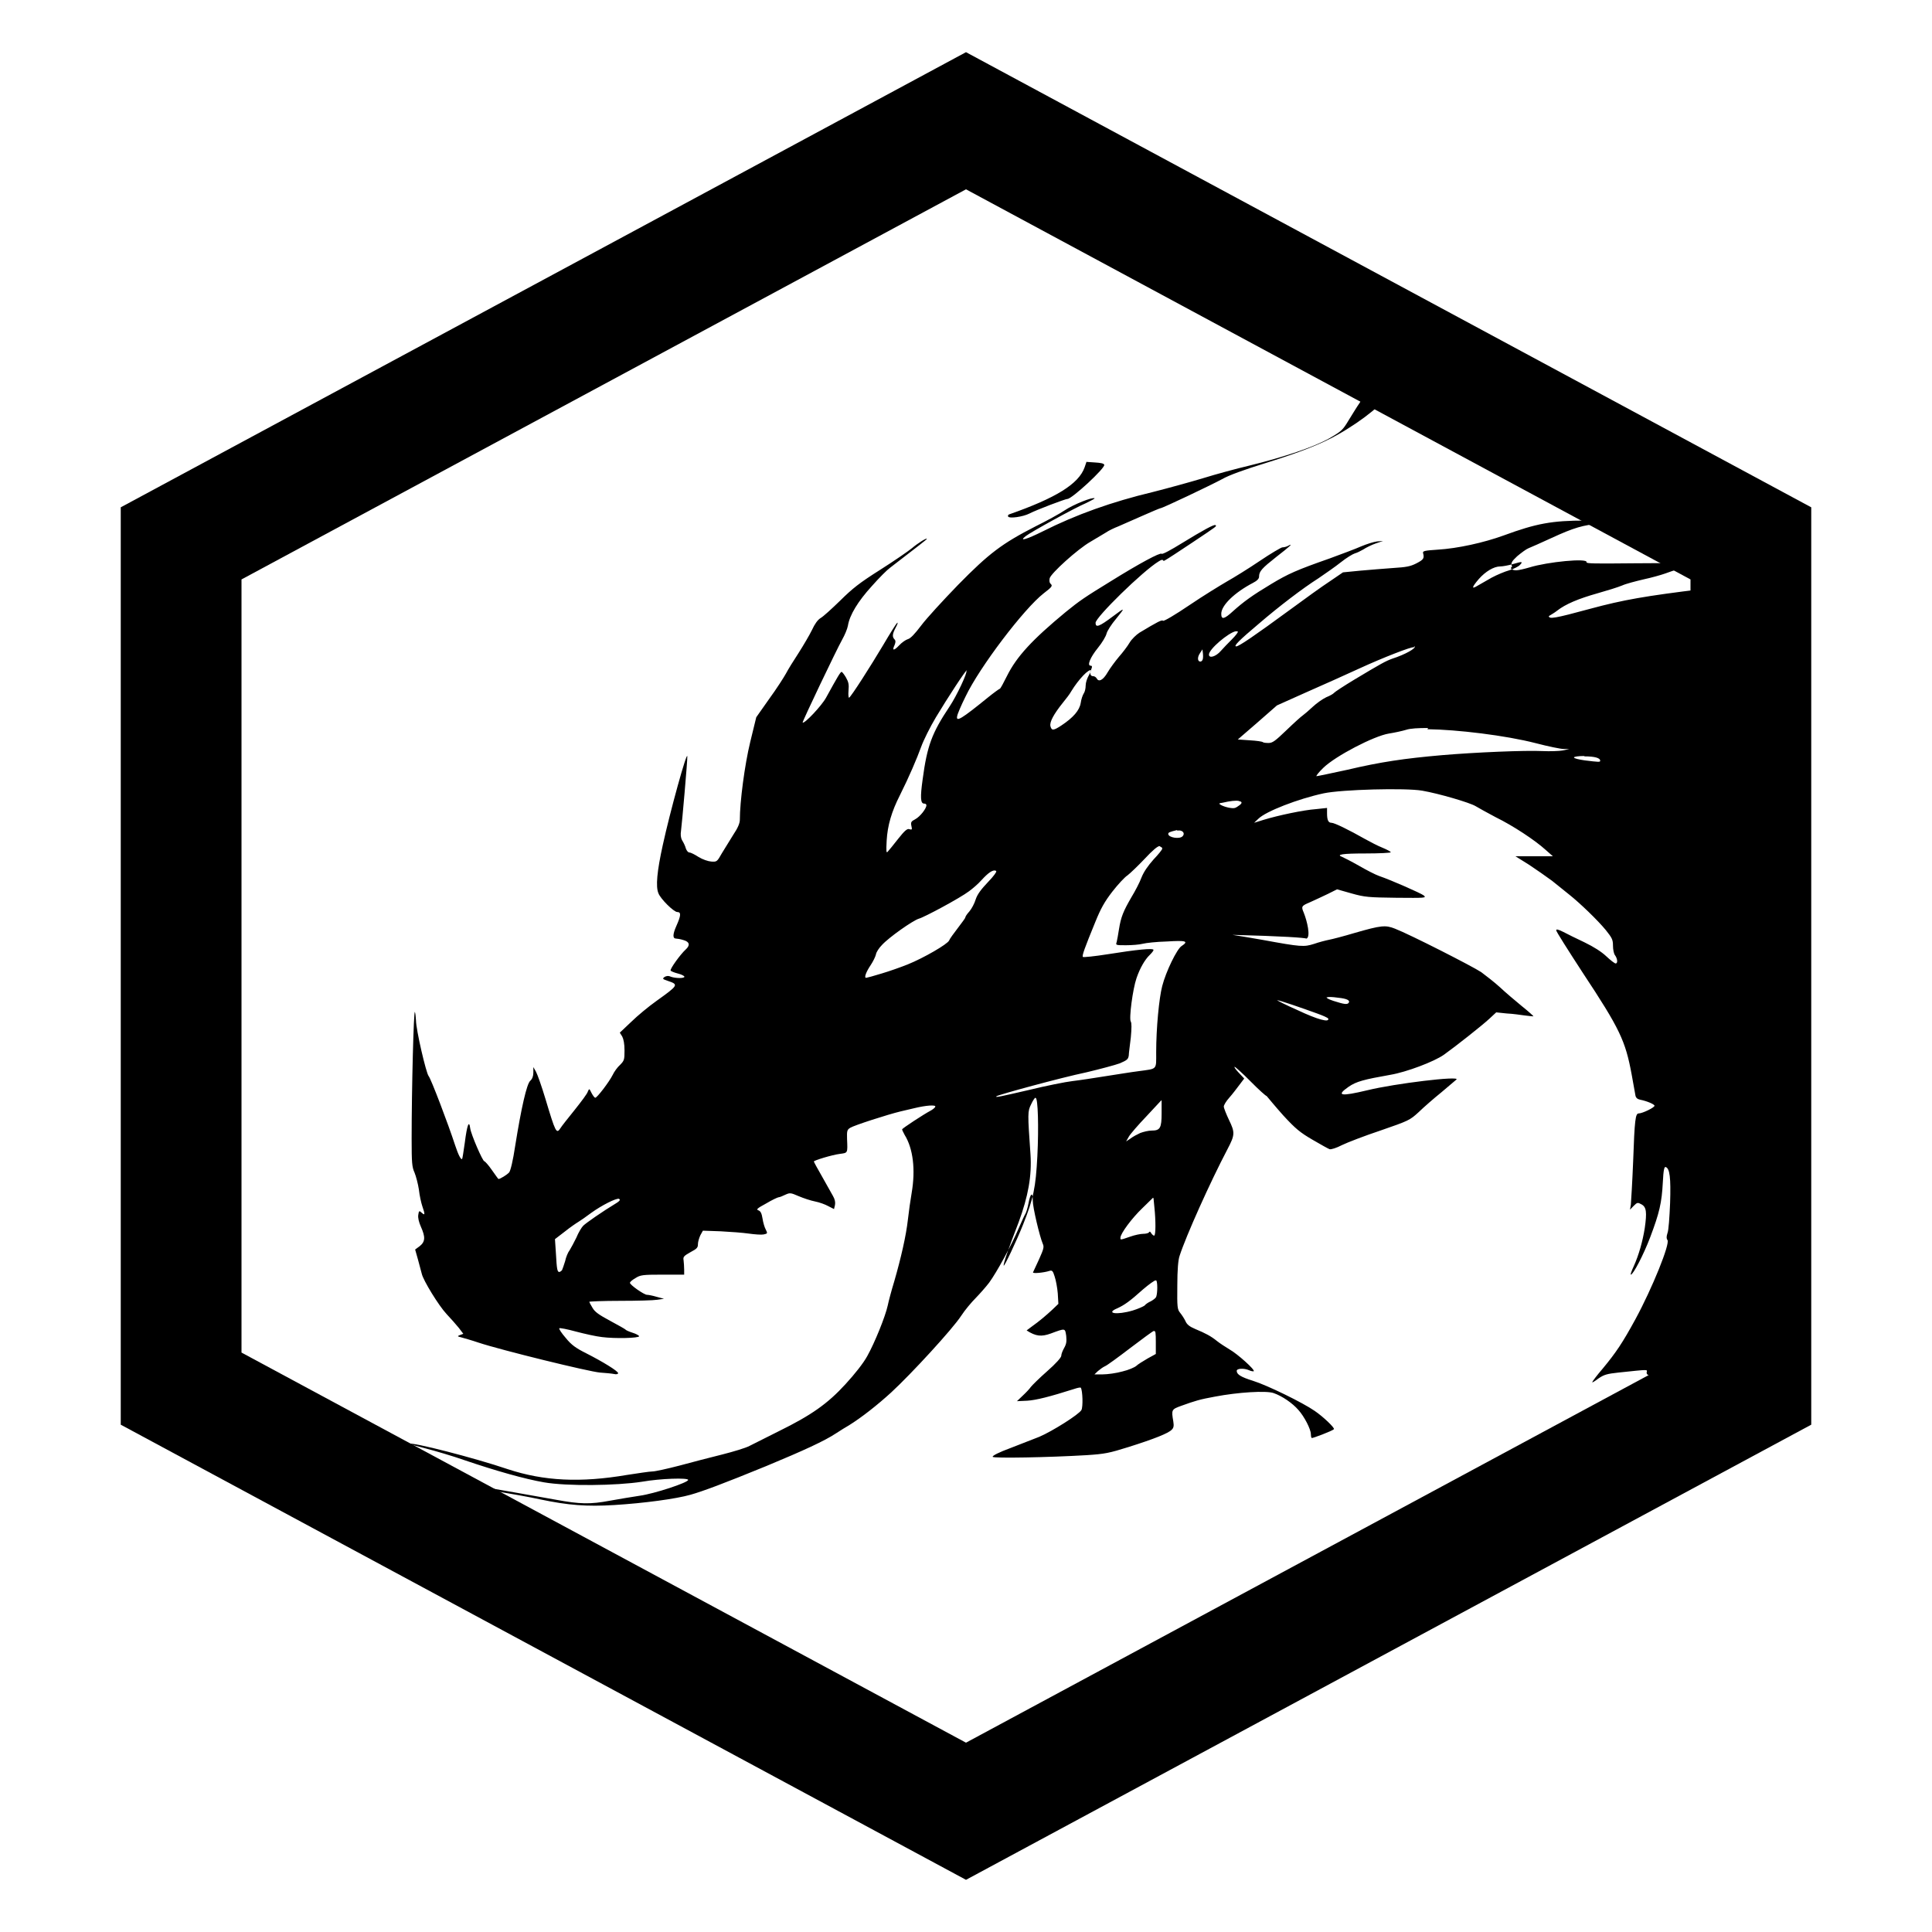 <?xml version="1.0" encoding="UTF-8"?>
<svg viewBox="0 0 16 16" version="1.1" xmlns="http://www.w3.org/2000/svg">
    <g stroke="none" stroke-width="1" fill="none" fill-rule="evenodd" transform="translate(1, 1)">
        <path d="M10.617,2.033 C10.61,2.038 10.557,2.046 10.499,2.053 C10.441,2.059 10.371,2.067 10.344,2.071 L10.293,2.078 L10.295,2.178 C10.297,2.272 10.295,2.282 10.259,2.338 C10.237,2.369 10.196,2.437 10.168,2.482 C10.12,2.562 10.109,2.572 10.009,2.63 C9.885,2.7 9.64,2.784 9.342,2.857 C9.24,2.881 9.07,2.927 8.964,2.96 C8.858,2.992 8.672,3.043 8.55,3.074 C8.207,3.156 7.911,3.262 7.637,3.4 C7.502,3.467 7.435,3.487 7.493,3.441 C7.535,3.407 7.904,3.204 7.995,3.166 C8.036,3.146 8.068,3.129 8.065,3.127 C8.052,3.113 7.889,3.178 7.818,3.226 C7.775,3.255 7.665,3.315 7.576,3.359 C7.299,3.501 7.192,3.581 6.934,3.844 C6.81,3.972 6.672,4.122 6.629,4.18 C6.576,4.25 6.54,4.288 6.519,4.293 C6.502,4.298 6.469,4.32 6.447,4.344 C6.402,4.392 6.385,4.39 6.409,4.341 C6.418,4.317 6.418,4.305 6.409,4.296 C6.387,4.274 6.39,4.25 6.418,4.197 C6.433,4.17 6.438,4.153 6.43,4.158 C6.423,4.163 6.371,4.245 6.313,4.344 C6.208,4.52 6.051,4.766 6.032,4.778 C6.027,4.781 6.024,4.754 6.027,4.72 C6.032,4.667 6.027,4.648 6.005,4.609 C5.991,4.585 5.974,4.564 5.97,4.564 C5.96,4.564 5.936,4.605 5.841,4.778 C5.805,4.844 5.662,4.996 5.647,4.984 C5.642,4.979 5.927,4.382 5.974,4.298 C5.996,4.259 6.017,4.209 6.022,4.182 C6.036,4.093 6.106,3.979 6.22,3.854 C6.28,3.786 6.347,3.719 6.371,3.702 C6.597,3.528 6.676,3.467 6.676,3.463 C6.676,3.451 6.6,3.499 6.552,3.54 C6.523,3.564 6.404,3.646 6.289,3.719 C6.118,3.827 6.06,3.873 5.958,3.974 C5.888,4.042 5.817,4.107 5.795,4.119 C5.771,4.134 5.747,4.168 5.724,4.218 C5.704,4.259 5.654,4.344 5.614,4.407 C5.573,4.469 5.525,4.547 5.509,4.578 C5.492,4.609 5.43,4.706 5.37,4.788 L5.263,4.94 L5.213,5.145 C5.167,5.334 5.127,5.64 5.127,5.79 C5.127,5.817 5.11,5.858 5.074,5.911 C5.045,5.957 5.003,6.027 4.979,6.065 C4.938,6.138 4.936,6.138 4.89,6.135 C4.864,6.133 4.819,6.118 4.785,6.097 C4.754,6.077 4.721,6.06 4.709,6.06 C4.699,6.06 4.687,6.046 4.68,6.027 C4.675,6.007 4.661,5.978 4.649,5.959 C4.637,5.937 4.635,5.911 4.64,5.879 C4.647,5.831 4.695,5.285 4.692,5.264 C4.69,5.213 4.549,5.722 4.489,5.998 C4.441,6.215 4.429,6.343 4.453,6.398 C4.47,6.444 4.58,6.553 4.609,6.553 C4.642,6.553 4.64,6.582 4.601,6.669 C4.57,6.739 4.57,6.773 4.599,6.773 C4.606,6.773 4.635,6.777 4.659,6.785 C4.711,6.799 4.718,6.828 4.678,6.864 C4.635,6.903 4.546,7.026 4.554,7.038 C4.556,7.043 4.585,7.055 4.613,7.062 C4.642,7.069 4.668,7.082 4.668,7.089 C4.668,7.103 4.597,7.103 4.556,7.089 C4.535,7.079 4.518,7.082 4.503,7.091 C4.484,7.106 4.487,7.108 4.53,7.123 C4.623,7.154 4.618,7.159 4.437,7.289 C4.372,7.335 4.279,7.412 4.227,7.463 L4.133,7.552 L4.153,7.584 C4.164,7.605 4.172,7.644 4.172,7.7 C4.172,7.777 4.169,7.784 4.136,7.818 C4.114,7.837 4.086,7.876 4.074,7.902 C4.045,7.96 3.945,8.091 3.93,8.091 C3.923,8.091 3.911,8.074 3.899,8.052 C3.88,8.013 3.88,8.013 3.868,8.04 C3.864,8.057 3.813,8.124 3.759,8.192 C3.704,8.26 3.651,8.327 3.642,8.342 C3.608,8.395 3.601,8.38 3.517,8.1 C3.486,7.997 3.451,7.898 3.439,7.876 L3.417,7.837 L3.417,7.883 C3.417,7.912 3.408,7.936 3.391,7.951 C3.362,7.977 3.317,8.175 3.267,8.487 C3.248,8.615 3.228,8.694 3.217,8.709 C3.2,8.728 3.143,8.764 3.128,8.764 C3.126,8.764 3.102,8.73 3.073,8.689 C3.045,8.648 3.016,8.617 3.011,8.617 C2.997,8.617 2.901,8.395 2.894,8.344 C2.885,8.272 2.868,8.315 2.849,8.465 C2.839,8.535 2.83,8.595 2.827,8.598 C2.818,8.607 2.796,8.566 2.77,8.487 C2.71,8.303 2.569,7.934 2.55,7.912 C2.529,7.888 2.445,7.526 2.445,7.451 C2.443,7.424 2.441,7.393 2.436,7.381 C2.426,7.357 2.409,8.018 2.409,8.431 C2.409,8.631 2.412,8.665 2.433,8.711 C2.445,8.74 2.462,8.805 2.469,8.851 C2.474,8.899 2.488,8.962 2.498,8.991 C2.522,9.059 2.519,9.068 2.493,9.044 C2.472,9.025 2.469,9.025 2.464,9.061 C2.46,9.085 2.469,9.122 2.486,9.16 C2.524,9.245 2.522,9.283 2.476,9.32 L2.438,9.348 L2.462,9.433 C2.474,9.479 2.488,9.532 2.493,9.549 C2.505,9.604 2.634,9.814 2.698,9.882 C2.732,9.918 2.777,9.969 2.799,9.996 L2.837,10.046 C2.782,10.066 2.782,10.066 2.818,10.075 C2.837,10.08 2.904,10.099 2.963,10.119 C3.15,10.181 3.88,10.36 3.969,10.367 C4.014,10.37 4.067,10.375 4.086,10.379 C4.105,10.384 4.119,10.379 4.119,10.372 C4.119,10.355 3.99,10.276 3.856,10.208 C3.768,10.164 3.732,10.138 3.685,10.08 C3.651,10.041 3.627,10.005 3.632,10 C3.637,9.996 3.699,10.008 3.768,10.027 C3.84,10.046 3.938,10.068 3.985,10.073 C4.093,10.087 4.293,10.082 4.293,10.066 C4.293,10.061 4.269,10.046 4.238,10.037 C4.207,10.027 4.181,10.015 4.179,10.01 C4.174,10.005 4.119,9.974 4.052,9.938 C3.961,9.889 3.926,9.865 3.907,9.831 C3.892,9.807 3.88,9.783 3.88,9.781 C3.88,9.778 3.995,9.773 4.136,9.773 C4.277,9.773 4.415,9.769 4.444,9.764 L4.499,9.756 L4.439,9.74 C4.406,9.73 4.37,9.723 4.358,9.723 C4.334,9.723 4.217,9.641 4.217,9.624 C4.217,9.616 4.236,9.6 4.262,9.585 C4.303,9.559 4.32,9.556 4.487,9.556 L4.666,9.556 L4.666,9.515 C4.666,9.489 4.663,9.453 4.661,9.436 C4.656,9.409 4.663,9.401 4.718,9.37 C4.773,9.341 4.78,9.332 4.78,9.303 C4.78,9.284 4.79,9.252 4.8,9.23 L4.821,9.192 L4.967,9.197 C5.048,9.201 5.153,9.209 5.201,9.216 C5.251,9.223 5.306,9.227 5.325,9.223 C5.356,9.216 5.358,9.215 5.342,9.183 C5.332,9.166 5.32,9.125 5.315,9.092 C5.308,9.048 5.299,9.031 5.282,9.024 C5.26,9.017 5.268,9.008 5.346,8.966 C5.394,8.937 5.442,8.915 5.449,8.915 C5.456,8.915 5.48,8.906 5.504,8.894 C5.542,8.877 5.547,8.877 5.614,8.906 C5.654,8.923 5.714,8.943 5.75,8.95 C5.786,8.957 5.833,8.974 5.86,8.989 L5.907,9.013 L5.915,8.979 C5.919,8.957 5.915,8.933 5.898,8.904 L5.807,8.742 C5.769,8.677 5.74,8.622 5.74,8.619 C5.74,8.61 5.891,8.564 5.955,8.556 C6.022,8.547 6.02,8.552 6.015,8.433 C6.013,8.366 6.015,8.356 6.041,8.34 C6.072,8.32 6.354,8.229 6.459,8.204 L6.574,8.177 C6.669,8.154 6.75,8.148 6.746,8.165 C6.743,8.174 6.724,8.189 6.705,8.199 C6.65,8.228 6.471,8.345 6.471,8.353 C6.471,8.358 6.48,8.377 6.492,8.399 C6.562,8.512 6.583,8.686 6.55,8.879 C6.54,8.937 6.526,9.035 6.519,9.099 C6.504,9.234 6.461,9.42 6.406,9.611 C6.383,9.686 6.359,9.776 6.352,9.811 C6.332,9.903 6.244,10.12 6.182,10.231 C6.149,10.291 6.079,10.379 6.003,10.462 C5.853,10.626 5.719,10.72 5.449,10.853 C5.346,10.904 5.239,10.959 5.208,10.974 C5.177,10.991 5.074,11.022 4.979,11.046 C4.883,11.07 4.723,11.111 4.625,11.138 C4.525,11.164 4.425,11.186 4.403,11.186 C4.379,11.186 4.284,11.201 4.191,11.215 C3.809,11.28 3.505,11.266 3.205,11.167 C2.928,11.073 2.407,10.94 2.39,10.957 C2.388,10.959 2.448,10.976 2.524,10.995 C2.601,11.015 2.749,11.058 2.851,11.094 C3.107,11.181 3.348,11.249 3.505,11.276 C3.694,11.309 4.105,11.304 4.317,11.271 C4.472,11.244 4.699,11.237 4.699,11.256 C4.699,11.278 4.42,11.37 4.298,11.387 C4.234,11.396 4.121,11.416 4.052,11.428 C3.887,11.459 3.804,11.457 3.603,11.42 C3.104,11.331 2.741,11.268 2.715,11.268 C2.694,11.29 2.718,11.295 2.741,11.295 C2.792,11.295 3.3,11.379 3.477,11.418 C3.706,11.466 3.859,11.478 4.088,11.464 C4.332,11.449 4.599,11.413 4.718,11.379 C4.821,11.35 4.995,11.285 5.349,11.14 C5.657,11.012 5.829,10.933 5.924,10.87 C5.96,10.846 6.008,10.817 6.029,10.805 C6.134,10.74 6.266,10.636 6.38,10.532 C6.55,10.375 6.889,10.006 6.96,9.897 C6.991,9.849 7.046,9.784 7.08,9.75 C7.113,9.716 7.163,9.66 7.192,9.622 C7.254,9.537 7.376,9.315 7.436,9.173 C7.462,9.112 7.488,9.057 7.493,9.05 C7.498,9.042 7.51,9.006 7.517,8.968 C7.533,8.881 7.553,8.866 7.553,8.943 C7.553,9.001 7.61,9.24 7.636,9.301 C7.648,9.327 7.643,9.344 7.605,9.429 L7.555,9.537 C7.55,9.549 7.646,9.54 7.691,9.525 C7.713,9.518 7.72,9.525 7.734,9.571 C7.744,9.6 7.756,9.663 7.76,9.711 L7.765,9.798 L7.715,9.846 C7.665,9.892 7.615,9.936 7.538,9.991 L7.502,10.018 C7.579,10.068 7.625,10.071 7.701,10.044 C7.825,9.998 7.82,9.998 7.83,10.064 C7.834,10.109 7.832,10.129 7.813,10.163 C7.801,10.184 7.789,10.213 7.789,10.228 C7.789,10.242 7.744,10.293 7.672,10.356 C7.607,10.413 7.548,10.472 7.537,10.486 C7.527,10.501 7.496,10.534 7.47,10.558 L7.422,10.604 L7.508,10.6 C7.582,10.595 7.69,10.568 7.895,10.503 C7.924,10.493 7.949,10.488 7.951,10.493 C7.966,10.517 7.97,10.65 7.956,10.677 C7.937,10.713 7.715,10.853 7.607,10.899 C7.565,10.916 7.459,10.957 7.371,10.991 C7.273,11.027 7.216,11.056 7.221,11.065 C7.229,11.078 7.679,11.07 7.999,11.051 C8.151,11.041 8.185,11.034 8.348,10.983 C8.56,10.916 8.675,10.87 8.703,10.841 C8.719,10.826 8.723,10.81 8.717,10.773 C8.7,10.674 8.702,10.672 8.781,10.643 C8.901,10.6 8.932,10.59 9.063,10.566 C9.252,10.53 9.486,10.515 9.548,10.537 C9.617,10.561 9.703,10.619 9.753,10.677 C9.801,10.73 9.856,10.836 9.856,10.877 C9.856,10.889 9.858,10.904 9.863,10.909 C9.868,10.913 10.032,10.851 10.047,10.836 C10.056,10.826 9.958,10.732 9.887,10.684 C9.789,10.616 9.495,10.472 9.376,10.435 C9.276,10.404 9.242,10.382 9.242,10.353 C9.242,10.332 9.302,10.329 9.345,10.348 C9.361,10.356 9.381,10.358 9.383,10.356 C9.395,10.344 9.249,10.213 9.182,10.175 C9.149,10.155 9.104,10.126 9.08,10.107 C9.027,10.064 8.984,10.042 8.898,10.006 C8.851,9.986 8.829,9.969 8.817,9.94 C8.808,9.921 8.788,9.89 8.774,9.873 C8.75,9.844 8.748,9.827 8.75,9.646 C8.75,9.518 8.757,9.433 8.769,9.4 C8.822,9.236 9.02,8.794 9.166,8.516 C9.228,8.398 9.228,8.378 9.178,8.275 C9.154,8.224 9.135,8.176 9.135,8.164 C9.135,8.152 9.154,8.12 9.18,8.091 C9.206,8.062 9.242,8.014 9.264,7.985 L9.304,7.932 L9.259,7.884 C9.233,7.857 9.218,7.835 9.225,7.835 C9.23,7.835 9.29,7.888 9.357,7.956 C9.421,8.021 9.483,8.077 9.49,8.077 C9.507,8.097 9.56,8.162 9.627,8.237 C9.729,8.348 9.767,8.379 9.87,8.439 C9.937,8.478 10.001,8.514 10.011,8.517 C10.023,8.521 10.068,8.507 10.114,8.483 C10.159,8.461 10.302,8.406 10.434,8.362 C10.665,8.282 10.675,8.278 10.749,8.21 C10.789,8.171 10.875,8.096 10.937,8.046 C10.997,7.995 11.054,7.947 11.062,7.94 C11.093,7.908 10.553,7.973 10.324,8.029 C10.102,8.082 10.061,8.075 10.169,8 C10.233,7.956 10.295,7.94 10.515,7.901 C10.646,7.879 10.878,7.792 10.959,7.734 C11.057,7.664 11.276,7.491 11.334,7.437 L11.391,7.384 L11.477,7.393 C11.525,7.395 11.594,7.405 11.63,7.41 C11.666,7.415 11.697,7.417 11.699,7.417 C11.701,7.415 11.658,7.376 11.604,7.333 C11.551,7.289 11.467,7.219 11.422,7.176 C11.377,7.135 11.306,7.08 11.267,7.051 C11.195,7.003 10.677,6.739 10.553,6.691 C10.474,6.66 10.441,6.662 10.216,6.727 C10.126,6.754 10.032,6.778 10.006,6.783 C9.98,6.788 9.925,6.802 9.882,6.817 C9.798,6.843 9.779,6.843 9.452,6.783 C9.359,6.766 9.249,6.749 9.206,6.742 C9.629,6.753 9.804,6.766 9.82,6.773 C9.856,6.758 9.825,6.628 9.797,6.558 C9.775,6.507 9.777,6.502 9.851,6.471 C9.89,6.454 9.954,6.423 9.997,6.403 L10.073,6.365 L10.193,6.399 C10.303,6.43 10.334,6.432 10.565,6.435 C10.804,6.437 10.816,6.437 10.79,6.415 C10.764,6.396 10.525,6.29 10.42,6.254 C10.391,6.244 10.315,6.205 10.253,6.169 C10.19,6.133 10.128,6.102 10.116,6.097 C10.062,6.077 10.114,6.068 10.307,6.068 C10.424,6.068 10.518,6.063 10.518,6.058 C10.518,6.053 10.487,6.036 10.448,6.02 C10.41,6.005 10.345,5.971 10.302,5.947 C10.175,5.875 10.052,5.814 10.027,5.814 C10.001,5.814 9.99,5.793 9.99,5.735 L9.99,5.691 L9.897,5.701 C9.797,5.708 9.587,5.752 9.463,5.79 L9.386,5.814 L9.422,5.78 C9.484,5.719 9.749,5.616 9.962,5.57 C10.112,5.538 10.64,5.524 10.778,5.548 C10.917,5.572 11.172,5.647 11.22,5.676 C11.244,5.69 11.318,5.732 11.387,5.768 C11.53,5.838 11.712,5.958 11.8,6.038 L11.86,6.091 L11.55,6.091 L11.662,6.161 C11.721,6.2 11.807,6.26 11.853,6.294 L11.996,6.409 C12.084,6.479 12.23,6.619 12.299,6.703 C12.349,6.766 12.358,6.781 12.358,6.831 C12.358,6.863 12.365,6.899 12.375,6.911 C12.396,6.94 12.399,6.979 12.38,6.979 C12.372,6.979 12.337,6.952 12.303,6.92 C12.263,6.882 12.2,6.842 12.122,6.804 C12.057,6.773 11.976,6.734 11.945,6.717 C11.902,6.696 11.888,6.693 11.888,6.705 C11.888,6.715 11.988,6.872 12.107,7.055 C12.415,7.521 12.461,7.618 12.513,7.9 L12.544,8.072 C12.547,8.091 12.561,8.103 12.582,8.107 C12.642,8.119 12.697,8.144 12.702,8.156 C12.707,8.17 12.602,8.221 12.571,8.221 C12.544,8.221 12.537,8.272 12.525,8.619 C12.518,8.793 12.508,8.952 12.506,8.976 L12.499,9.018 L12.53,8.986 C12.559,8.957 12.563,8.957 12.594,8.974 C12.635,8.996 12.64,9.039 12.621,9.172 C12.604,9.278 12.573,9.392 12.528,9.491 C12.511,9.527 12.501,9.556 12.506,9.556 C12.525,9.556 12.611,9.392 12.666,9.247 C12.742,9.045 12.762,8.964 12.771,8.788 C12.776,8.687 12.783,8.66 12.795,8.665 C12.828,8.677 12.838,8.752 12.831,8.964 C12.826,9.078 12.819,9.191 12.809,9.213 C12.8,9.242 12.8,9.257 12.809,9.269 C12.833,9.298 12.683,9.669 12.544,9.925 C12.437,10.121 12.384,10.2 12.274,10.333 C12.224,10.391 12.186,10.442 12.186,10.447 C12.186,10.452 12.21,10.437 12.239,10.415 C12.284,10.384 12.31,10.377 12.403,10.367 C12.661,10.34 12.642,10.34 12.637,10.365 C12.635,10.38 12.645,10.389 12.676,10.398 C12.754,10.423 12.742,10.452 12.594,10.601 C12.489,10.707 12.458,10.734 12.434,10.729 C12.413,10.727 12.408,10.72 12.411,10.695 C12.415,10.659 12.418,10.657 12.351,10.748 C12.322,10.787 12.231,10.901 12.15,10.997 C12.019,11.154 12,11.173 11.966,11.173 C11.931,11.173 11.928,11.171 11.931,11.125 L11.935,11.074 L11.914,11.103 C11.902,11.12 11.869,11.166 11.837,11.207 C11.806,11.248 11.761,11.309 11.735,11.345 C11.68,11.424 11.522,11.593 11.455,11.644 C11.444,11.651 11.434,11.661 11.427,11.671 L11.888,11.671 C11.883,11.661 13.504,10.701 13.571,10.677 C13.583,10.672 13.641,4.419 13.614,4.407 C13.581,4.39 13.713,4.315 13.503,4.276 C13.316,4.24 13.247,4.197 13.338,4.168 C13.41,4.143 13.414,4.129 13.347,4.131 C13.264,4.134 13.14,4.098 13.13,4.069 C13.118,4.035 13.13,4.025 13.207,4.001 C13.245,3.989 13.3,3.97 13.328,3.958 C13.393,3.929 13.627,3.875 13.687,3.873 C13.658,3.844 13.293,3.854 13.099,3.878 C12.626,3.936 12.445,3.967 12.168,4.042 C11.874,4.122 11.827,4.129 11.827,4.102 C11.846,4.09 11.872,4.076 11.896,4.057 C11.965,4.003 12.072,3.958 12.228,3.914 C12.306,3.892 12.4,3.863 12.433,3.849 C12.466,3.834 12.548,3.813 12.612,3.798 C12.677,3.784 12.755,3.762 12.789,3.75 C12.82,3.738 12.872,3.721 12.906,3.711 C12.937,3.704 12.965,3.692 12.968,3.687 C12.982,3.665 12.899,3.661 12.524,3.665 C12.213,3.668 12.135,3.668 12.139,3.656 C12.151,3.62 11.815,3.653 11.667,3.699 C11.626,3.711 11.576,3.723 11.557,3.723 C11.521,3.723 11.499,3.706 11.523,3.692 C11.509,3.665 11.519,3.649 11.564,3.607 C11.597,3.579 11.64,3.547 11.659,3.54 C11.678,3.533 11.764,3.494 11.85,3.455 C12.032,3.371 12.113,3.347 12.249,3.337 C12.414,3.325 12.347,3.311 12.132,3.311 C11.853,3.311 11.724,3.335 11.454,3.434 C11.289,3.494 11.072,3.542 10.907,3.552 C10.805,3.559 10.781,3.562 10.785,3.579 C10.797,3.624 10.79,3.634 10.731,3.665 C10.678,3.692 10.645,3.697 10.537,3.704 C10.466,3.709 10.344,3.719 10.265,3.726 L10.122,3.74 L10.012,3.815 C9.952,3.854 9.802,3.962 9.68,4.052 C9.384,4.269 9.26,4.353 9.238,4.353 C9.212,4.353 9.265,4.3 9.422,4.168 C9.594,4.02 9.79,3.871 9.919,3.789 C9.976,3.75 10.06,3.692 10.105,3.656 C10.15,3.62 10.203,3.588 10.22,3.583 C10.236,3.579 10.267,3.564 10.291,3.55 C10.313,3.535 10.358,3.513 10.392,3.501 L10.454,3.48 L10.403,3.484 C10.377,3.487 10.317,3.506 10.272,3.525 C10.227,3.545 10.112,3.588 10.014,3.624 C9.737,3.721 9.668,3.752 9.527,3.837 C9.37,3.931 9.298,3.984 9.212,4.061 C9.138,4.129 9.114,4.134 9.114,4.083 C9.114,4.013 9.224,3.907 9.377,3.827 C9.41,3.81 9.427,3.793 9.427,3.776 C9.427,3.731 9.451,3.706 9.57,3.612 C9.685,3.523 9.716,3.494 9.666,3.521 C9.654,3.528 9.632,3.533 9.62,3.533 C9.611,3.533 9.525,3.583 9.432,3.646 C9.339,3.709 9.217,3.784 9.162,3.815 C9.107,3.847 8.966,3.933 8.851,4.011 C8.73,4.093 8.639,4.146 8.632,4.141 C8.622,4.131 8.589,4.148 8.436,4.24 C8.41,4.257 8.372,4.293 8.355,4.322 C8.338,4.351 8.298,4.404 8.266,4.44 C8.235,4.477 8.192,4.535 8.173,4.568 C8.135,4.634 8.099,4.65 8.083,4.619 C8.075,4.607 8.064,4.6 8.054,4.6 C8.03,4.6 8.023,4.58 8.037,4.544 C8.047,4.52 8.044,4.513 8.032,4.513 C8.001,4.513 8.028,4.445 8.092,4.366 C8.128,4.322 8.159,4.269 8.164,4.247 C8.169,4.226 8.204,4.17 8.245,4.122 C8.321,4.028 8.319,4.028 8.216,4.105 C8.104,4.189 8.073,4.201 8.073,4.158 C8.073,4.112 8.465,3.728 8.596,3.649 C8.62,3.634 8.629,3.632 8.637,3.646 C8.672,3.629 8.766,3.564 8.873,3.494 C9.09,3.349 9.076,3.359 9.066,3.349 C9.057,3.34 8.968,3.388 8.787,3.499 C8.701,3.552 8.627,3.593 8.62,3.586 C8.608,3.574 8.438,3.665 8.2,3.813 C7.98,3.948 7.942,3.974 7.825,4.069 C7.548,4.298 7.419,4.438 7.34,4.597 C7.311,4.655 7.285,4.704 7.28,4.704 C7.276,4.704 7.23,4.737 7.182,4.776 C6.965,4.952 6.915,4.984 6.927,4.93 C6.929,4.914 6.96,4.841 6.996,4.769 C7.111,4.527 7.479,4.042 7.643,3.914 C7.715,3.859 7.72,3.851 7.698,3.832 C7.691,3.825 7.689,3.805 7.693,3.789 C7.703,3.748 7.925,3.547 8.03,3.487 C8.075,3.46 8.135,3.424 8.159,3.41 C8.183,3.393 8.231,3.371 8.262,3.359 C8.293,3.344 8.381,3.308 8.46,3.272 C8.536,3.238 8.606,3.209 8.61,3.209 C8.627,3.209 9.028,3.018 9.121,2.968 C9.176,2.936 9.303,2.89 9.487,2.833 C9.759,2.748 9.94,2.678 10.076,2.601 C10.291,2.48 10.482,2.323 10.501,2.251 C10.506,2.234 10.525,2.183 10.547,2.135 C10.594,2.031 10.609,1.99 10.59,2.002 L10.617,2.033 Z M7.997,2.827 L7.982,2.871 C7.933,3.008 7.745,3.124 7.357,3.26 C7.349,3.263 7.345,3.271 7.349,3.278 C7.36,3.296 7.472,3.28 7.525,3.253 C7.58,3.224 7.822,3.132 7.84,3.132 C7.877,3.132 8.154,2.876 8.145,2.849 C8.14,2.837 8.114,2.833 8.069,2.83 L7.995,2.825 L7.997,2.827 Z M11.597,3.656 C11.606,3.657 11.601,3.664 11.587,3.679 C11.575,3.692 11.535,3.712 11.499,3.723 C11.462,3.733 11.396,3.761 11.353,3.784 C11.31,3.808 11.258,3.838 11.236,3.851 C11.184,3.883 11.188,3.864 11.247,3.795 C11.302,3.733 11.371,3.691 11.424,3.691 C11.443,3.691 11.488,3.683 11.524,3.673 C11.567,3.661 11.591,3.653 11.6,3.656 L11.597,3.656 Z M9.233,4.229 C9.241,4.227 9.247,4.227 9.251,4.231 C9.255,4.235 9.233,4.264 9.201,4.296 C9.17,4.327 9.13,4.368 9.111,4.39 C9.07,4.438 9.012,4.455 9.012,4.421 C9.012,4.375 9.174,4.24 9.233,4.228 L9.233,4.229 Z M10.715,4.352 C10.731,4.368 10.636,4.421 10.53,4.455 C10.475,4.475 10.44,4.494 10.215,4.629 C10.127,4.682 10.053,4.731 10.048,4.738 C10.043,4.745 10.015,4.762 9.984,4.774 C9.952,4.789 9.902,4.825 9.871,4.854 C9.84,4.883 9.804,4.914 9.79,4.924 C9.776,4.933 9.714,4.989 9.654,5.047 C9.561,5.136 9.539,5.153 9.506,5.153 C9.484,5.153 9.463,5.151 9.458,5.146 C9.453,5.141 9.406,5.134 9.351,5.131 L9.251,5.124 L9.413,4.984 L9.575,4.842 L9.814,4.735 C9.945,4.677 10.146,4.588 10.26,4.535 C10.449,4.448 10.695,4.352 10.707,4.361 L10.715,4.352 Z M8.958,4.377 L8.962,4.411 C8.964,4.428 8.964,4.452 8.96,4.462 C8.957,4.472 8.948,4.479 8.941,4.479 C8.917,4.479 8.914,4.443 8.938,4.409 L8.96,4.375 L8.958,4.377 Z M8.035,4.544 C8.039,4.548 8.031,4.57 8.017,4.593 C8.003,4.617 7.991,4.653 7.991,4.677 C7.991,4.702 7.984,4.731 7.975,4.743 C7.966,4.757 7.954,4.791 7.95,4.822 C7.94,4.883 7.888,4.943 7.79,5.008 C7.723,5.052 7.709,5.052 7.699,5.013 C7.692,4.979 7.725,4.916 7.802,4.82 C7.83,4.786 7.861,4.745 7.871,4.726 C7.933,4.624 8.021,4.533 8.038,4.552 L8.035,4.544 Z M7.003,4.556 C7.014,4.568 6.924,4.761 6.864,4.851 C6.717,5.071 6.678,5.177 6.641,5.454 C6.62,5.604 6.623,5.655 6.653,5.655 C6.665,5.655 6.672,5.66 6.672,5.669 C6.672,5.696 6.62,5.763 6.579,5.785 C6.546,5.802 6.541,5.809 6.548,5.841 C6.555,5.87 6.553,5.874 6.531,5.867 C6.515,5.86 6.493,5.877 6.438,5.947 C6.4,5.995 6.362,6.043 6.352,6.053 C6.34,6.068 6.338,6.053 6.343,5.961 C6.35,5.838 6.383,5.722 6.453,5.585 C6.529,5.433 6.593,5.283 6.629,5.184 C6.648,5.131 6.703,5.02 6.751,4.94 C6.842,4.788 7.002,4.542 7.009,4.549 L7.003,4.556 Z M10.821,5.039 C11.066,5.042 11.468,5.09 11.72,5.155 C11.823,5.182 11.927,5.203 11.951,5.203 L11.996,5.203 L11.942,5.215 C11.913,5.22 11.837,5.223 11.775,5.22 C11.632,5.213 11.223,5.23 10.941,5.254 C10.631,5.281 10.433,5.31 10.158,5.375 C10.025,5.404 9.91,5.428 9.903,5.428 C9.896,5.428 9.922,5.394 9.96,5.358 C10.06,5.261 10.378,5.095 10.502,5.075 C10.547,5.068 10.612,5.054 10.645,5.044 C10.681,5.032 10.746,5.029 10.827,5.029 L10.821,5.039 Z M12.123,5.264 C12.204,5.264 12.252,5.276 12.252,5.3 C12.252,5.312 12.245,5.312 12.123,5.297 C12.075,5.29 12.035,5.281 12.035,5.273 C12.035,5.266 12.073,5.261 12.118,5.261 L12.123,5.264 Z M9.262,5.635 C9.286,5.638 9.289,5.65 9.267,5.667 C9.255,5.676 9.236,5.689 9.227,5.691 C9.205,5.698 9.143,5.684 9.112,5.667 C9.091,5.655 9.093,5.652 9.124,5.648 C9.188,5.633 9.234,5.628 9.26,5.633 L9.262,5.635 Z M8.749,5.879 C8.79,5.87 8.818,5.899 8.794,5.925 C8.771,5.952 8.675,5.937 8.675,5.906 C8.675,5.894 8.687,5.889 8.749,5.874 L8.749,5.879 Z M8.618,6.017 C8.623,6.017 8.625,6.022 8.625,6.029 C8.625,6.036 8.594,6.075 8.553,6.118 C8.506,6.171 8.472,6.22 8.453,6.268 C8.439,6.307 8.4,6.381 8.369,6.432 C8.303,6.546 8.283,6.594 8.267,6.695 C8.26,6.739 8.252,6.785 8.248,6.801 C8.238,6.828 8.241,6.828 8.326,6.828 C8.374,6.828 8.436,6.823 8.463,6.816 C8.489,6.809 8.58,6.799 8.663,6.797 C8.823,6.787 8.847,6.794 8.785,6.835 C8.747,6.859 8.656,7.045 8.625,7.166 C8.599,7.265 8.575,7.514 8.575,7.714 C8.575,7.864 8.587,7.849 8.429,7.871 C8.372,7.878 8.25,7.898 8.159,7.912 C8.066,7.927 7.942,7.946 7.882,7.953 C7.823,7.96 7.663,7.992 7.524,8.026 C7.278,8.083 7.24,8.091 7.252,8.079 C7.264,8.067 7.789,7.924 7.995,7.881 C8.109,7.854 8.236,7.82 8.274,7.806 C8.336,7.779 8.343,7.772 8.348,7.741 C8.348,7.721 8.358,7.654 8.365,7.591 C8.372,7.514 8.372,7.473 8.365,7.461 C8.348,7.439 8.381,7.19 8.412,7.101 C8.441,7.016 8.482,6.946 8.522,6.908 C8.539,6.891 8.553,6.874 8.553,6.867 C8.553,6.85 8.415,6.864 8.171,6.903 C8.064,6.92 7.973,6.929 7.968,6.925 C7.959,6.915 7.983,6.85 8.071,6.635 C8.116,6.524 8.147,6.468 8.212,6.384 C8.257,6.326 8.315,6.263 8.338,6.249 C8.36,6.232 8.424,6.171 8.479,6.113 C8.546,6.041 8.587,6.007 8.603,6.007 L8.618,6.017 Z M7.25,6.215 C7.257,6.217 7.228,6.258 7.183,6.304 C7.125,6.365 7.094,6.406 7.08,6.449 C7.071,6.48 7.047,6.526 7.028,6.548 C7.008,6.57 6.994,6.591 6.994,6.599 C6.994,6.604 6.965,6.642 6.932,6.686 C6.899,6.729 6.865,6.775 6.86,6.789 C6.848,6.818 6.653,6.932 6.517,6.987 C6.462,7.009 6.366,7.043 6.302,7.062 C6.237,7.082 6.178,7.098 6.173,7.098 C6.154,7.098 6.173,7.048 6.211,6.992 C6.23,6.963 6.249,6.925 6.254,6.905 C6.256,6.886 6.28,6.85 6.304,6.826 C6.361,6.763 6.56,6.623 6.61,6.608 C6.655,6.596 6.951,6.437 7.025,6.381 C7.054,6.36 7.102,6.319 7.13,6.287 C7.185,6.227 7.221,6.203 7.245,6.21 L7.25,6.215 Z M9.991,7.26 C9.998,7.255 10.029,7.255 10.084,7.263 C10.153,7.27 10.182,7.284 10.17,7.304 C10.158,7.321 10.134,7.318 10.043,7.289 C10,7.275 9.981,7.263 9.988,7.258 L9.991,7.26 Z M9.58,7.284 C9.582,7.282 9.637,7.299 9.702,7.321 C9.766,7.342 9.859,7.376 9.907,7.393 C9.955,7.41 9.998,7.429 10,7.436 C10.01,7.47 9.912,7.444 9.747,7.366 C9.649,7.323 9.573,7.284 9.575,7.282 L9.58,7.284 Z M7.577,8.093 C7.596,8.093 7.603,8.337 7.591,8.574 C7.577,8.837 7.56,8.921 7.472,9.143 C7.419,9.276 7.314,9.498 7.312,9.481 C7.309,9.464 7.35,9.344 7.436,9.122 C7.515,8.907 7.546,8.738 7.534,8.559 C7.51,8.219 7.51,8.204 7.539,8.146 C7.553,8.115 7.57,8.091 7.574,8.091 L7.577,8.093 Z M8.62,8.112 L8.62,8.219 C8.62,8.342 8.608,8.363 8.537,8.363 C8.51,8.363 8.47,8.373 8.443,8.383 C8.417,8.395 8.381,8.414 8.362,8.429 L8.326,8.453 L8.348,8.414 C8.36,8.392 8.427,8.315 8.494,8.245 L8.615,8.115 L8.62,8.112 Z M13.126,8.446 C13.164,8.446 13.183,8.462 13.176,8.484 C13.171,8.494 13.164,8.504 13.159,8.504 C13.104,8.496 13.073,8.443 13.123,8.443 L13.126,8.446 Z M8.553,8.924 L8.56,8.996 C8.572,9.109 8.572,9.233 8.558,9.233 C8.551,9.233 8.541,9.223 8.534,9.213 C8.527,9.199 8.52,9.196 8.515,9.206 C8.51,9.213 8.489,9.218 8.467,9.218 C8.446,9.218 8.396,9.228 8.358,9.242 C8.274,9.271 8.279,9.269 8.279,9.25 C8.279,9.216 8.374,9.088 8.46,9.006 L8.549,8.919 L8.553,8.924 Z M4.131,8.933 C4.138,8.936 4.129,8.948 4.11,8.96 C3.983,9.037 3.852,9.129 3.83,9.151 C3.816,9.165 3.79,9.208 3.773,9.25 C3.754,9.288 3.73,9.334 3.718,9.353 C3.704,9.37 3.687,9.411 3.68,9.445 C3.67,9.476 3.659,9.51 3.654,9.52 C3.647,9.527 3.637,9.534 3.632,9.534 C3.616,9.534 3.611,9.515 3.604,9.382 L3.596,9.262 L3.678,9.199 C3.723,9.163 3.773,9.129 3.79,9.119 C3.807,9.109 3.854,9.076 3.897,9.044 C3.983,8.982 4.103,8.921 4.127,8.928 L4.131,8.933 Z M8.575,9.604 C8.587,9.612 8.587,9.708 8.575,9.74 C8.572,9.749 8.553,9.764 8.532,9.776 C8.51,9.785 8.486,9.802 8.479,9.812 C8.47,9.819 8.427,9.839 8.381,9.853 C8.248,9.892 8.15,9.877 8.255,9.834 C8.312,9.807 8.355,9.778 8.465,9.679 C8.515,9.636 8.563,9.602 8.57,9.604 L8.575,9.604 Z M8.558,10.024 C8.57,10.02 8.572,10.041 8.572,10.116 L8.572,10.213 L8.503,10.251 C8.465,10.273 8.422,10.3 8.41,10.312 C8.396,10.324 8.346,10.346 8.295,10.358 C8.245,10.372 8.171,10.382 8.133,10.382 L8.064,10.382 L8.092,10.355 C8.109,10.341 8.135,10.321 8.152,10.314 C8.169,10.307 8.262,10.239 8.36,10.164 C8.458,10.09 8.546,10.024 8.556,10.022 L8.558,10.024 Z" fill="#000"></path>
        <polygon stroke="#000" points="7 0 13.5 3.5 13.5 10.5 7 14 0.5 10.5 0.5 3.5"></polygon>
    </g>
</svg>
